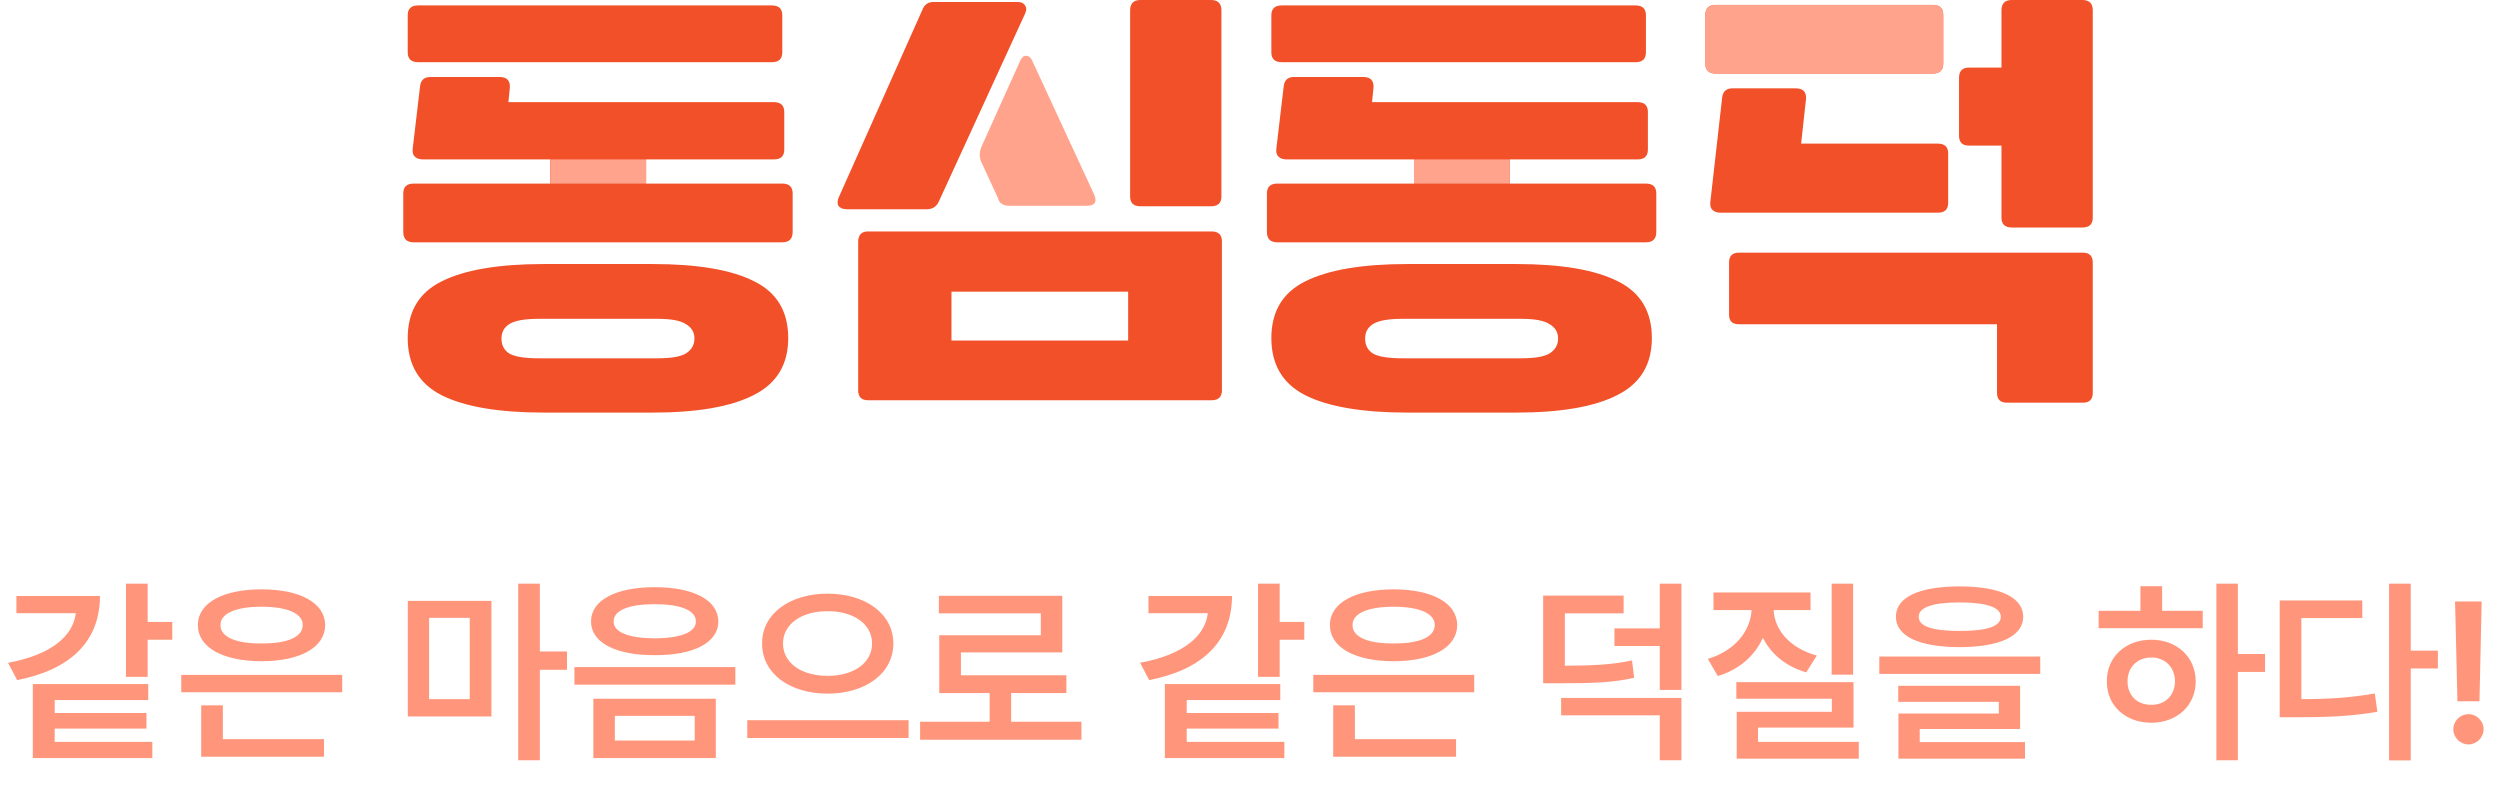 <svg width="175" height="56" viewBox="0 0 175 56" fill="none" xmlns="http://www.w3.org/2000/svg">
<path d="M140.829 15.925C140.345 15.925 140.103 15.695 140.103 15.235V10.191H137.823C137.363 10.191 137.132 9.961 137.132 9.5V5.458C137.132 4.975 137.363 4.733 137.823 4.733H140.103V0.725C140.103 0.242 140.345 0 140.829 0H145.769C146.252 0 146.494 0.242 146.494 0.725V15.235C146.494 15.695 146.252 15.925 145.769 15.925H140.829ZM121.725 22.697C121.264 22.697 121.034 22.478 121.034 22.04V18.378C121.034 17.918 121.264 17.687 121.725 17.687H145.803C146.264 17.687 146.494 17.918 146.494 18.378V27.498C146.494 27.959 146.264 28.189 145.803 28.189H140.483C140.023 28.189 139.792 27.959 139.792 27.498V22.697H121.725ZM119.376 1.036C119.376 0.576 119.618 0.345 120.101 0.345H135.301C135.785 0.345 136.027 0.576 136.027 1.036V4.456C136.027 4.917 135.785 5.147 135.301 5.147H120.101C119.618 5.147 119.376 4.917 119.376 4.456V1.036ZM135.647 10.053C136.13 10.053 136.372 10.283 136.372 10.744V14.198C136.372 14.659 136.13 14.889 135.647 14.889H120.447C120.216 14.889 120.032 14.832 119.894 14.716C119.756 14.601 119.698 14.417 119.721 14.164L120.55 6.84C120.596 6.402 120.838 6.184 121.276 6.184H125.698C126.204 6.184 126.446 6.425 126.423 6.909L126.078 10.053H135.647Z" fill="#F15028"/>
<path d="M120.101 0.346C119.618 0.346 119.376 0.576 119.376 1.037V4.457C119.376 4.917 119.618 5.148 120.101 5.148H135.302C135.785 5.148 136.027 4.917 136.027 4.457V1.037C136.027 0.576 135.785 0.346 135.302 0.346H120.101Z" fill="#FFA38C"/>
<path d="M98.53 28.881C95.375 28.881 92.991 28.477 91.379 27.671C89.79 26.865 88.995 25.53 88.995 23.664C88.995 21.799 89.79 20.474 91.379 19.691C92.991 18.885 95.375 18.482 98.53 18.482H106.13C109.285 18.482 111.657 18.885 113.246 19.691C114.835 20.474 115.63 21.799 115.63 23.664C115.63 25.507 114.835 26.831 113.246 27.637C111.657 28.466 109.285 28.881 106.13 28.881H98.53ZM96.043 7.151H114.628C115.112 7.151 115.353 7.382 115.353 7.842V10.468C115.353 10.928 115.112 11.159 114.628 11.159H105.681V12.851H115.215C115.699 12.851 115.941 13.082 115.941 13.542V16.237C115.941 16.721 115.699 16.962 115.215 16.962H89.41C88.926 16.962 88.684 16.721 88.684 16.237V13.542C88.684 13.082 88.926 12.851 89.41 12.851H98.979V11.159H90.066C89.836 11.159 89.651 11.101 89.513 10.986C89.375 10.871 89.318 10.687 89.341 10.433L89.859 6.046C89.905 5.608 90.147 5.389 90.584 5.389H95.421C95.927 5.389 96.169 5.631 96.146 6.115L96.043 7.151ZM88.995 1.071C88.995 0.611 89.237 0.38 89.721 0.38H114.49C114.973 0.38 115.215 0.611 115.215 1.071V3.662C115.215 4.123 114.973 4.353 114.49 4.353H89.721C89.237 4.353 88.995 4.123 88.995 3.662V1.071ZM106.475 25.081C107.443 25.081 108.11 24.965 108.479 24.735C108.87 24.482 109.066 24.136 109.066 23.699C109.066 23.261 108.87 22.927 108.479 22.697C108.11 22.444 107.443 22.317 106.475 22.317H98.184C97.217 22.317 96.538 22.432 96.146 22.662C95.755 22.893 95.559 23.238 95.559 23.699C95.559 24.182 95.755 24.539 96.146 24.77C96.538 24.977 97.217 25.081 98.184 25.081H106.475Z" fill="#F15028"/>
<path d="M105.681 12.852V11.159H98.979V12.852H105.681Z" fill="#FFA38C"/>
<path d="M45.226 12.852V11.159H38.524V12.852H45.226Z" fill="#FFA38C"/>
<path d="M60.074 16.927C60.074 16.444 60.304 16.202 60.765 16.202H84.809C85.292 16.202 85.534 16.432 85.534 16.893V27.326C85.534 27.786 85.292 28.017 84.809 28.017H60.765C60.304 28.017 60.074 27.786 60.074 27.326V16.927ZM66.603 20.416V23.837H78.971V20.416H66.603ZM79.834 14.44C79.35 14.44 79.109 14.21 79.109 13.749V0.725C79.109 0.242 79.35 0 79.834 0H84.774C85.258 0 85.5 0.242 85.5 0.725V13.749C85.5 14.21 85.258 14.44 84.774 14.44H79.834ZM65.74 14.06C65.578 14.452 65.29 14.647 64.876 14.647H59.279C59.003 14.647 58.807 14.567 58.692 14.405C58.6 14.244 58.612 14.037 58.727 13.784L64.565 0.691C64.703 0.322 64.968 0.138 65.359 0.138H71.232C71.486 0.138 71.658 0.219 71.75 0.38C71.866 0.518 71.866 0.714 71.75 0.967L65.74 14.06Z" fill="#F15028"/>
<path d="M69.85 13.852C69.943 14.221 70.207 14.405 70.645 14.405H76.069C76.644 14.405 76.817 14.14 76.587 13.611L72.303 4.352C72.188 4.053 72.027 3.903 71.82 3.903C71.635 3.903 71.486 4.053 71.37 4.352L68.676 10.329C68.561 10.628 68.549 10.928 68.641 11.227L69.85 13.852Z" fill="#FFA38C"/>
<path d="M38.075 28.881C34.92 28.881 32.536 28.477 30.924 27.671C29.335 26.865 28.54 25.53 28.54 23.664C28.54 21.799 29.335 20.474 30.924 19.691C32.536 18.885 34.92 18.482 38.075 18.482H45.675C48.83 18.482 51.202 18.885 52.791 19.691C54.38 20.474 55.175 21.799 55.175 23.664C55.175 25.507 54.38 26.831 52.791 27.637C51.202 28.466 48.83 28.881 45.675 28.881H38.075ZM35.588 7.151H54.173C54.657 7.151 54.899 7.382 54.899 7.842V10.468C54.899 10.928 54.657 11.159 54.173 11.159H45.226V12.851H54.76C55.244 12.851 55.486 13.082 55.486 13.542V16.237C55.486 16.721 55.244 16.962 54.76 16.962H28.955C28.471 16.962 28.229 16.721 28.229 16.237V13.542C28.229 13.082 28.471 12.851 28.955 12.851H38.524V11.159H29.611C29.381 11.159 29.197 11.101 29.058 10.986C28.92 10.871 28.863 10.687 28.886 10.433L29.404 6.046C29.45 5.608 29.692 5.389 30.129 5.389H34.966C35.472 5.389 35.714 5.631 35.691 6.115L35.588 7.151ZM28.54 1.071C28.54 0.611 28.782 0.38 29.266 0.38H54.035C54.519 0.38 54.76 0.611 54.76 1.071V3.662C54.76 4.123 54.519 4.353 54.035 4.353H29.266C28.782 4.353 28.54 4.123 28.54 3.662V1.071ZM46.02 25.081C46.988 25.081 47.656 24.965 48.024 24.735C48.416 24.482 48.611 24.136 48.611 23.699C48.611 23.261 48.416 22.927 48.024 22.697C47.656 22.444 46.988 22.317 46.02 22.317H37.729C36.762 22.317 36.083 22.432 35.691 22.662C35.3 22.893 35.104 23.238 35.104 23.699C35.104 24.182 35.3 24.539 35.691 24.77C36.083 24.977 36.762 25.081 37.729 25.081H46.02Z" fill="#F15028"/>
<path d="M45.226 12.852V11.159H38.524V12.852H45.226Z" fill="#FFA38C"/>
<path d="M10.336 40.857V43.537H12.059V44.781H10.336V47.379H8.818V40.857H10.336ZM7 41.719C6.986 44.918 4.922 46.873 1.203 47.611L0.561 46.395C3.65 45.827 5.12 44.487 5.305 42.922H1.148V41.719H7ZM10.377 47.885V49.006H3.828V49.908H10.254V51.002H3.828V51.932H10.664V53.066H2.297V47.885H10.377ZM23.953 47.242V48.459H12.688V47.242H23.953ZM22.682 51.74V52.971H14.082V49.375H15.6V51.74H22.682ZM18.307 41.254C21 41.254 22.75 42.197 22.764 43.756C22.75 45.328 21 46.285 18.307 46.285C15.613 46.285 13.85 45.328 13.85 43.756C13.85 42.197 15.613 41.254 18.307 41.254ZM18.307 42.471C16.516 42.471 15.422 42.935 15.435 43.756C15.422 44.59 16.516 45.055 18.307 45.041C20.111 45.055 21.191 44.59 21.191 43.756C21.191 42.935 20.111 42.471 18.307 42.471ZM34.398 42.06V50.154H28.547V42.06H34.398ZM30.037 43.25V48.938H32.881V43.25H30.037ZM37.789 40.857V45.602H39.69V46.887H37.789V53.217H36.272V40.857H37.789ZM45.828 41.103C48.562 41.103 50.272 42.006 50.285 43.51C50.272 44.986 48.562 45.875 45.828 45.861C43.121 45.875 41.371 44.986 41.371 43.51C41.371 42.006 43.121 41.103 45.828 41.103ZM45.828 42.293C44.023 42.293 42.943 42.717 42.957 43.51C42.943 44.262 44.023 44.672 45.828 44.685C47.633 44.672 48.713 44.262 48.713 43.51C48.713 42.717 47.633 42.293 45.828 42.293ZM50.107 48.91V53.066H41.535V48.91H50.107ZM43.039 50.113V51.836H48.631V50.113H43.039ZM51.475 46.695V47.926H40.209V46.695H51.475ZM57.928 41.555C60.539 41.555 62.535 42.935 62.535 45.041C62.535 47.174 60.539 48.555 57.928 48.555C55.33 48.555 53.334 47.174 53.348 45.041C53.334 42.935 55.33 41.555 57.928 41.555ZM57.928 42.785C56.137 42.772 54.81 43.674 54.81 45.041C54.81 46.435 56.137 47.31 57.928 47.31C59.732 47.31 61.045 46.435 61.045 45.041C61.045 43.674 59.732 42.772 57.928 42.785ZM63.602 50.414V51.658H52.309V50.414H63.602ZM75.701 50.523V51.781H64.408V50.523H69.275V48.514H65.748V44.467H72.857V42.935H65.721V41.705H74.361V45.67H67.266V47.27H74.648V48.514H70.779V50.523H75.701ZM89.578 40.857V43.537H91.301V44.781H89.578V47.379H88.061V40.857H89.578ZM86.242 41.719C86.228 44.918 84.164 46.873 80.445 47.611L79.803 46.395C82.893 45.827 84.362 44.487 84.547 42.922H80.391V41.719H86.242ZM89.619 47.885V49.006H83.07V49.908H89.496V51.002H83.07V51.932H89.906V53.066H81.539V47.885H89.619ZM103.195 47.242V48.459H91.93V47.242H103.195ZM101.924 51.74V52.971H93.324V49.375H94.842V51.74H101.924ZM97.549 41.254C100.242 41.254 101.992 42.197 102.006 43.756C101.992 45.328 100.242 46.285 97.549 46.285C94.856 46.285 93.092 45.328 93.092 43.756C93.092 42.197 94.856 41.254 97.549 41.254ZM97.549 42.471C95.758 42.471 94.664 42.935 94.678 43.756C94.664 44.59 95.758 45.055 97.549 45.041C99.353 45.055 100.434 44.59 100.434 43.756C100.434 42.935 99.353 42.471 97.549 42.471ZM113.654 41.691V42.935H109.539V46.6C111.645 46.593 112.868 46.518 114.242 46.23L114.393 47.447C112.848 47.789 111.508 47.83 108.979 47.83H108.021V41.691H113.654ZM117.701 48.855V53.217H116.184V50.072H109.279V48.855H117.701ZM117.701 40.857V48.295H116.184V45.219H113.012V43.988H116.184V40.857H117.701ZM129.719 40.857V47.228H128.215V40.857H129.719ZM129.746 47.748V50.934H123.061V51.932H130.115V53.107H121.57V49.826H128.229V48.91H121.543V47.748H129.746ZM126.738 41.473V42.703H124.154C124.216 44.07 125.262 45.362 127.176 45.889L126.438 47.065C124.995 46.648 123.963 45.766 123.402 44.645C122.849 45.882 121.769 46.866 120.244 47.324L119.547 46.121C121.461 45.554 122.527 44.166 122.609 42.703H119.943V41.473H126.738ZM137.17 41.049C139.986 41.049 141.613 41.801 141.627 43.168C141.613 44.549 139.986 45.287 137.17 45.301C134.354 45.287 132.713 44.549 132.713 43.168C132.713 41.801 134.354 41.049 137.17 41.049ZM137.17 42.17C135.283 42.17 134.299 42.525 134.312 43.168C134.299 43.852 135.283 44.166 137.17 44.166C139.084 44.166 140.055 43.852 140.055 43.168C140.055 42.525 139.084 42.17 137.17 42.17ZM142.816 45.957V47.174H131.551V45.957H142.816ZM141.408 48.008V51.029H134.381V51.945H141.75V53.107H132.891V49.949H139.918V49.129H132.877V48.008H141.408ZM156.652 40.857V45.779H158.553V47.037H156.652V53.217H155.148V40.857H156.652ZM154.191 42.758V43.975H146.904V42.758H149.83V41.035H151.348V42.758H154.191ZM150.596 44.781C152.373 44.781 153.699 45.984 153.699 47.693C153.699 49.402 152.373 50.592 150.596 50.592C148.791 50.592 147.465 49.402 147.479 47.693C147.465 45.984 148.791 44.781 150.596 44.781ZM150.596 46.025C149.625 46.025 148.928 46.682 148.928 47.693C148.928 48.705 149.625 49.348 150.596 49.334C151.539 49.348 152.236 48.705 152.25 47.693C152.236 46.682 151.539 46.025 150.596 46.025ZM168.752 40.857V45.547H170.652V46.791H168.752V53.23H167.234V40.857H168.752ZM165.361 42.033V43.264H161.096V48.938C163.017 48.938 164.534 48.842 166.236 48.541L166.414 49.826C164.5 50.154 162.832 50.209 160.604 50.209H159.578V42.033H165.361ZM173.715 42.102L173.564 49.088H172.02L171.855 42.102H173.715ZM172.799 52.109C172.211 52.109 171.732 51.631 171.732 51.043C171.732 50.469 172.211 49.99 172.799 49.99C173.359 49.99 173.852 50.469 173.852 51.043C173.852 51.631 173.359 52.109 172.799 52.109Z" fill="#FF967B"/>
</svg>
